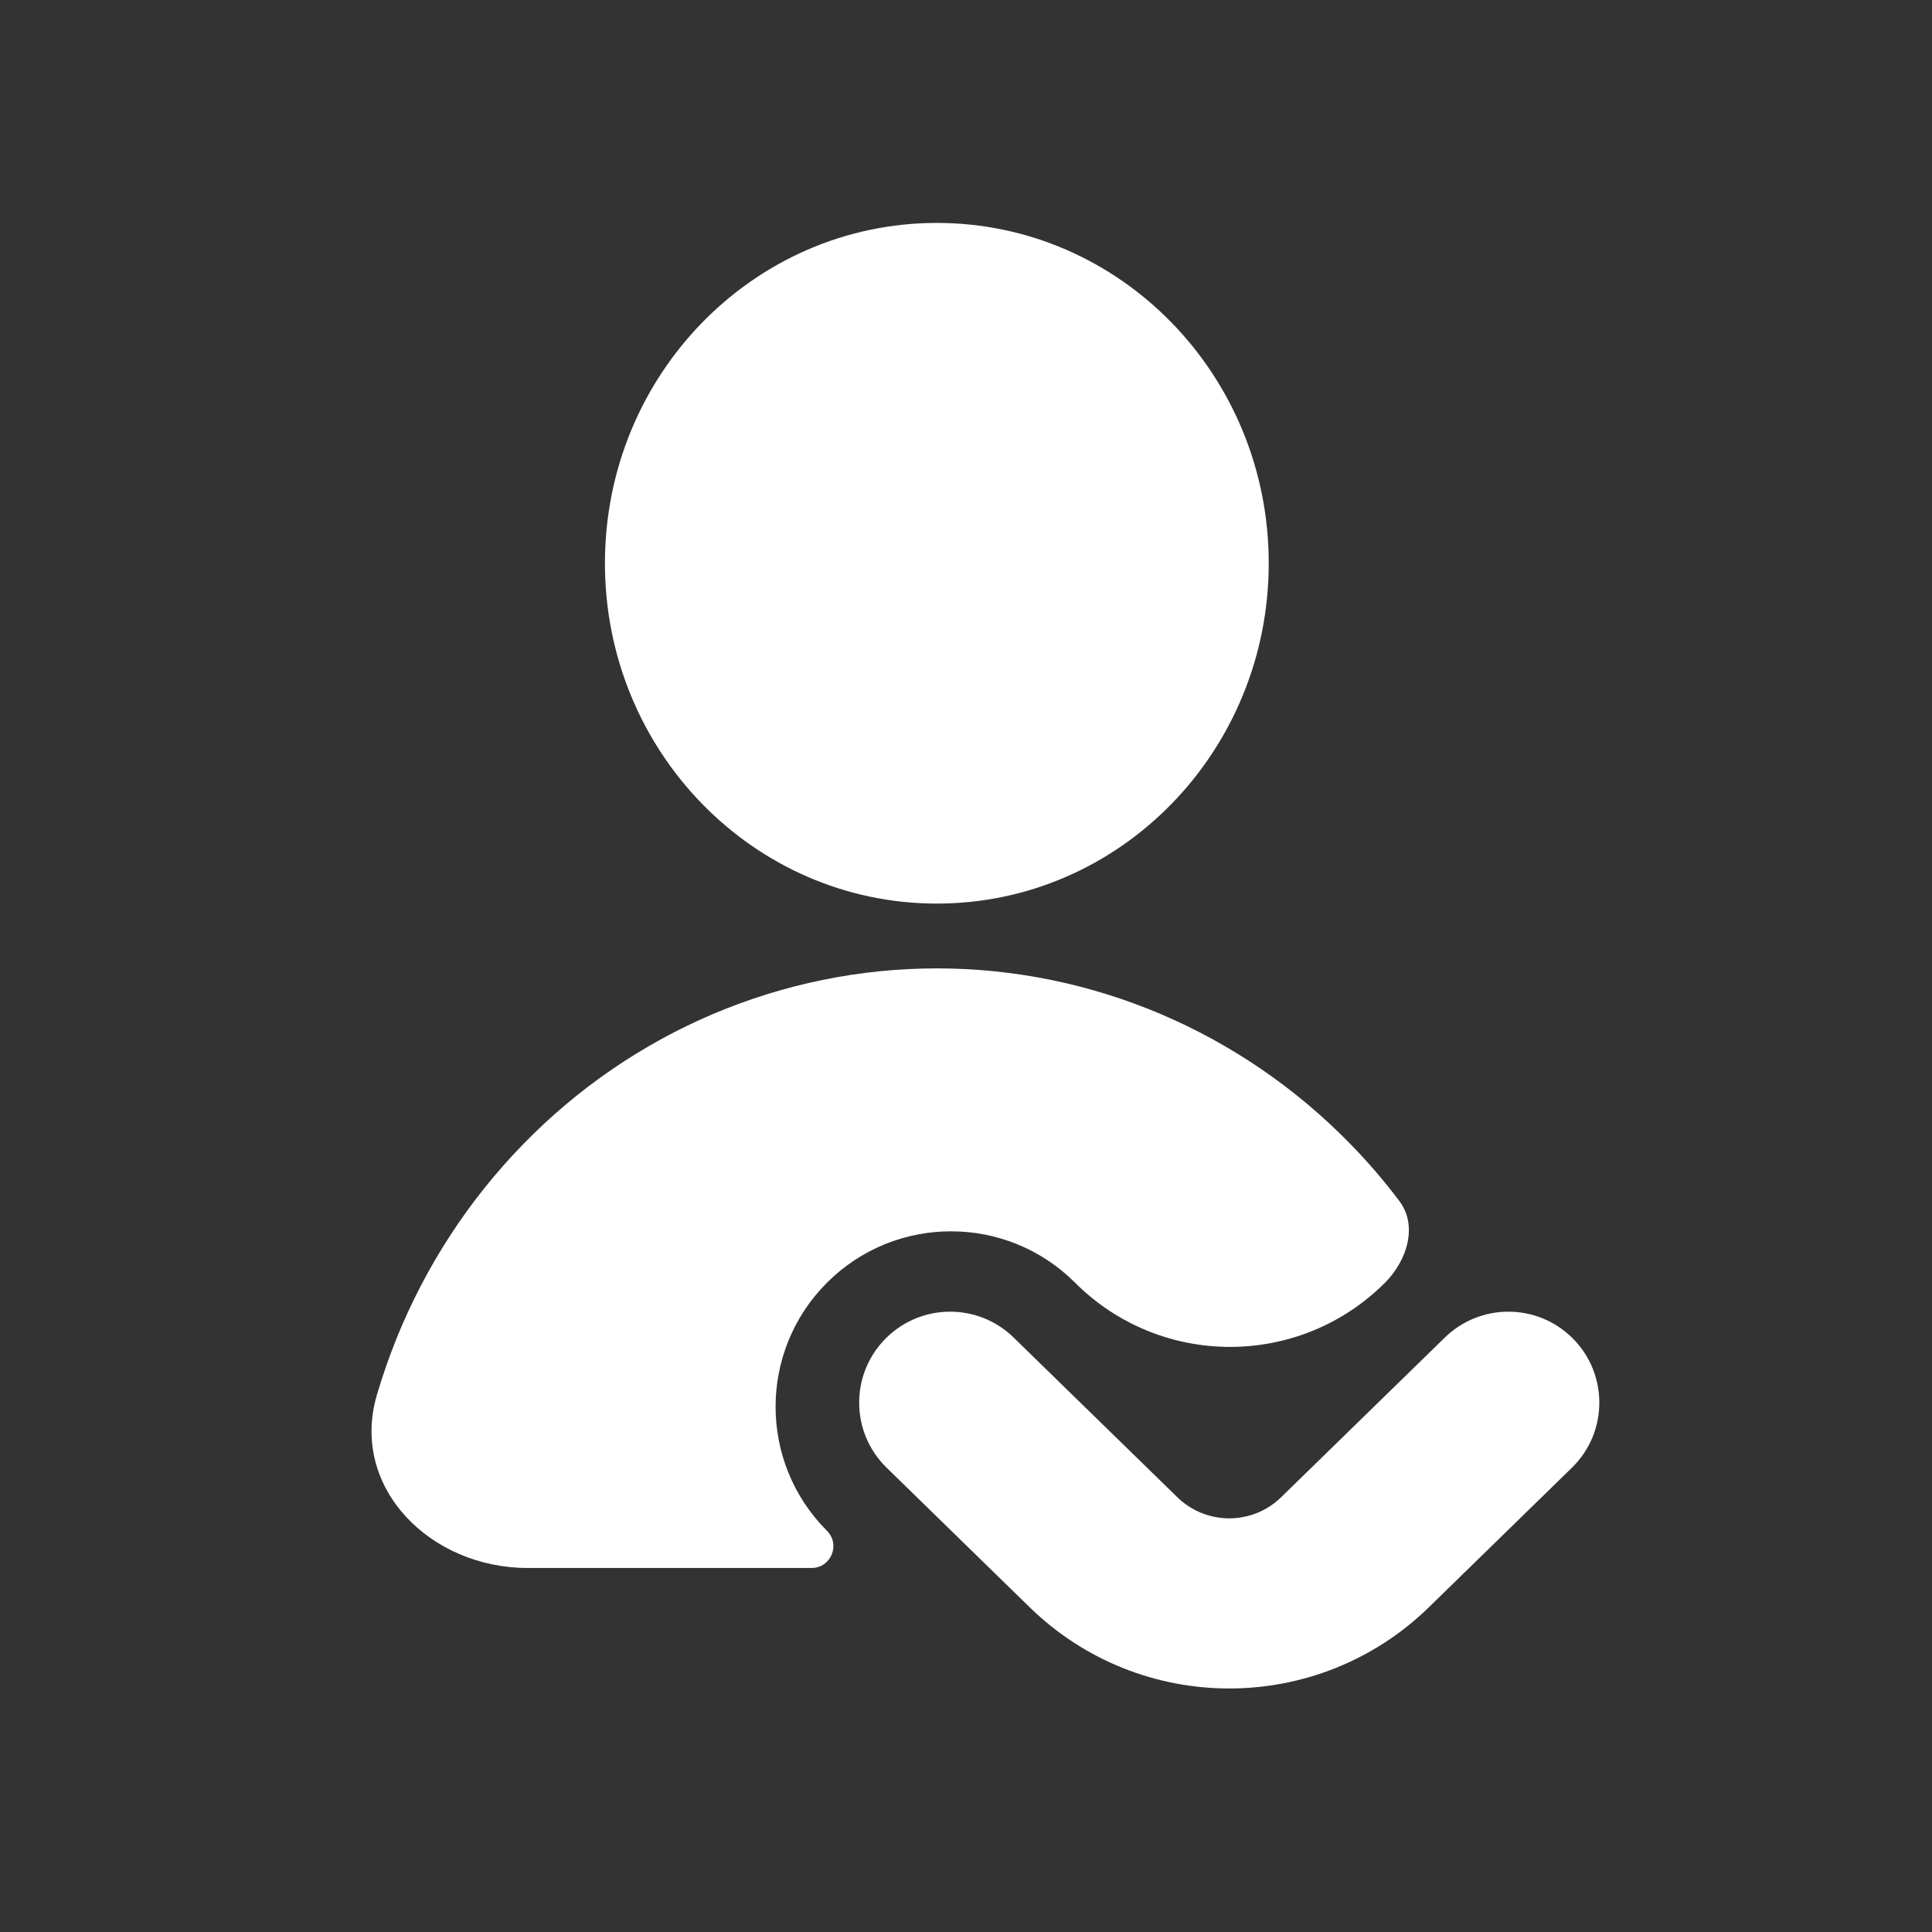 <svg width="26" height="26" viewBox="0 0 26 26" fill="none" xmlns="http://www.w3.org/2000/svg">
<rect x="0" y="0" width="26" height="26" fill="#333333" stroke="none"/>
<path fill-rule="evenodd" clip-rule="evenodd" d="M17.074 7.58C17.074 10.109 15.075 12.16 12.608 12.16C10.141 12.16 8.141 10.109 8.141 7.58C8.141 5.05 10.141 3 12.608 3C15.075 3 17.074 5.05 17.074 7.58ZM5.072 18.772C5.148 18.515 5.236 18.262 5.336 18.013C5.732 17.034 6.312 16.145 7.043 15.396C7.773 14.646 8.641 14.052 9.596 13.646C10.551 13.241 11.574 13.032 12.608 13.032C13.641 13.032 14.665 13.241 15.619 13.646C16.574 14.052 17.442 14.646 18.173 15.396C18.409 15.637 18.629 15.894 18.832 16.163C19.084 16.498 18.935 16.965 18.639 17.262C17.487 18.414 15.62 18.414 14.468 17.262C13.546 16.34 12.051 16.34 11.129 17.262C10.207 18.184 10.207 19.679 11.129 20.601C11.314 20.786 11.183 21.101 10.922 21.101H7.098C5.794 21.101 4.705 20.023 5.072 18.772ZM11.932 18C12.407 17.536 13.166 17.536 13.641 18L15.844 20.149C16.233 20.528 16.852 20.528 17.241 20.149L19.444 18C19.92 17.536 20.678 17.536 21.154 18C21.646 18.48 21.646 19.272 21.154 19.752L19.229 21.63C17.734 23.087 15.351 23.087 13.857 21.63L11.932 19.752C11.439 19.272 11.439 18.48 11.932 18Z" fill="white"/>
</svg>
